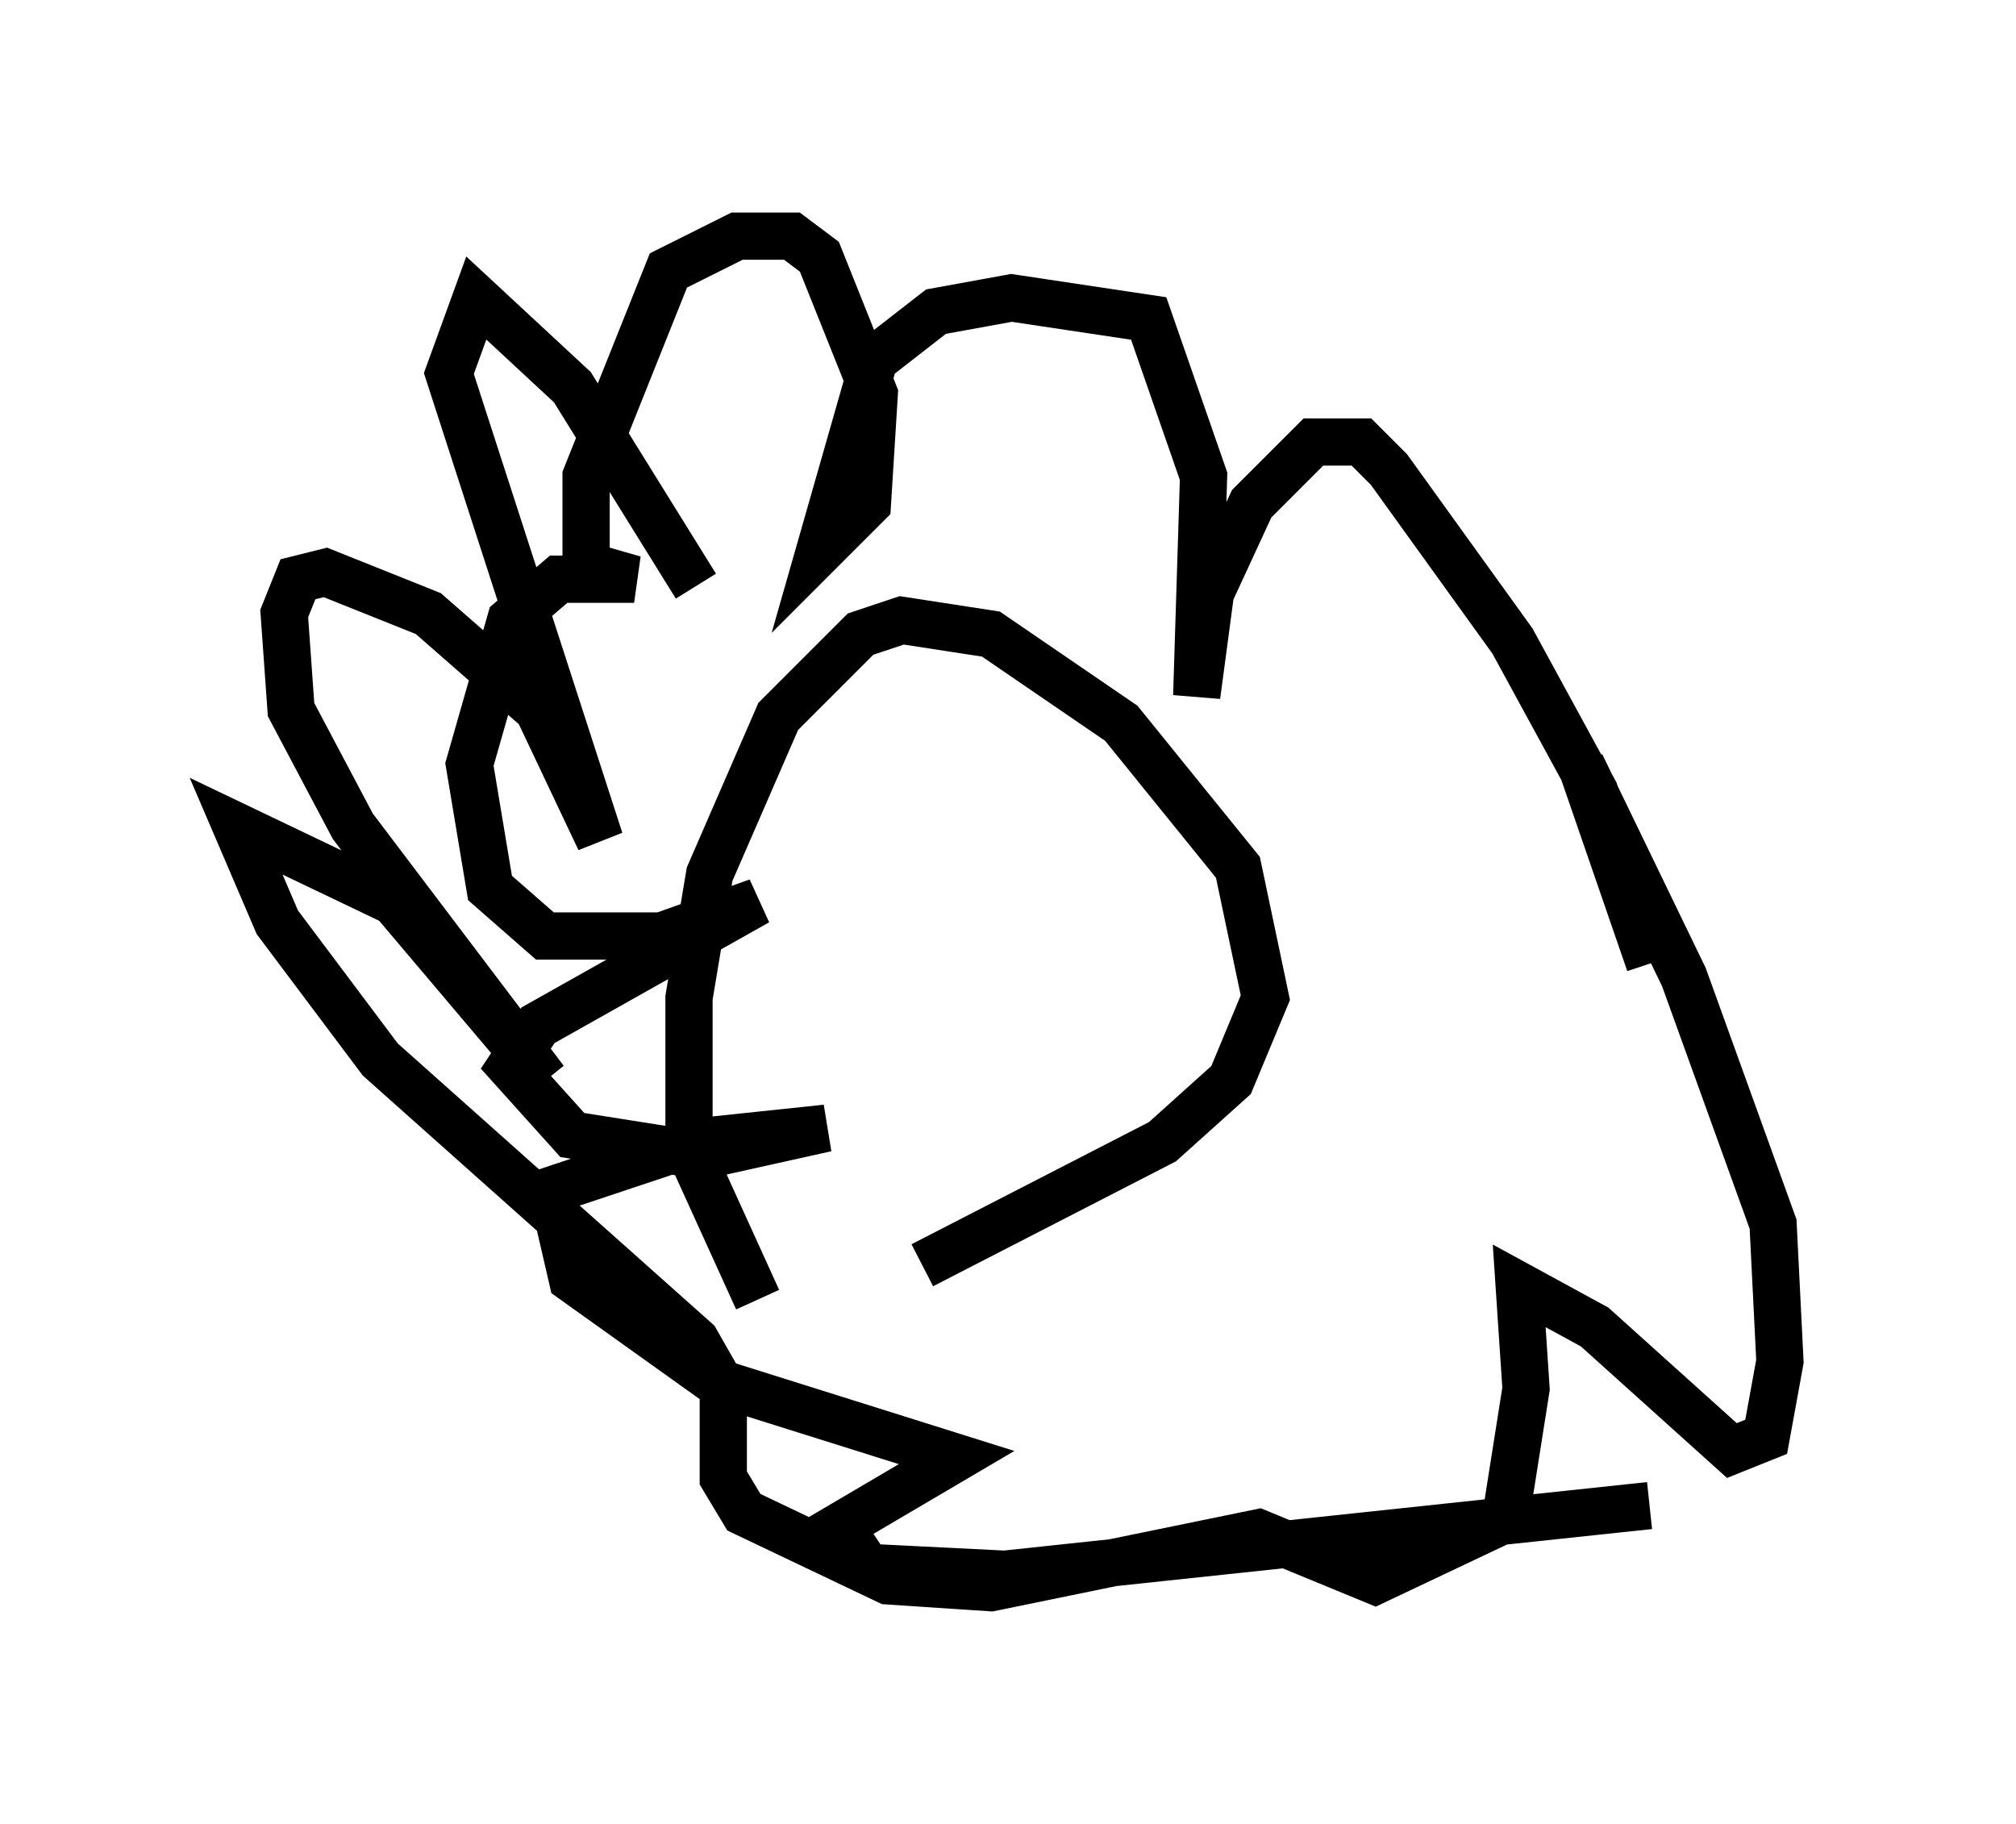 <?xml version="1.0" encoding="utf-8" ?>
<svg baseProfile="full" height="38.614" version="1.1" width="42.681" xmlns="http://www.w3.org/2000/svg" xmlns:ev="http://www.w3.org/2001/xml-events" xmlns:xlink="http://www.w3.org/1999/xlink"><defs /><rect fill="white" height="38.614" width="42.681" x="0" y="0" /><path d="M17.492, 26.788 m2.034, 0.0 l5.084, -2.615 1.453, -1.307 l0.726, -1.743 -0.581, -2.76 l-2.469, -3.05 -2.76, -1.888 l-1.888, -0.291 -0.872, 0.291 l-1.743, 1.743 -1.453, 3.341 l-0.436, 2.615 0.0, 3.196 l1.453, 3.196 m-1.307, -15.106 l-2.615, -4.212 -2.034, -1.888 l-0.581, 1.598 3.196, 9.877 l-1.307, -2.76 -2.324, -2.034 l-2.179, -0.872 -0.581, 0.145 l-0.291, 0.726 0.145, 2.034 l1.307, 2.469 4.067, 5.374 l-3.196, -3.777 -3.341, -1.598 l0.872, 2.034 2.179, 2.905 l6.682, 5.955 0.581, 1.017 l0.0, 1.888 0.436, 0.726 l3.05, 1.453 2.179, 0.145 l5.665, -1.162 2.469, 1.017 l2.76, -1.307 0.436, -2.76 l-0.145, -2.179 1.598, 0.872 l2.905, 2.615 0.726, -0.291 l0.291, -1.598 -0.145, -2.905 l-1.888, -5.229 -2.179, -4.503 l1.453, 4.212 -1.162, -3.631 l-1.743, -3.196 -2.615, -3.631 l-0.581, -0.581 -1.017, 0.0 l-1.307, 1.307 -0.872, 1.888 l-0.291, 2.179 0.145, -4.648 l-1.162, -3.341 -2.905, -0.436 l-1.598, 0.291 -1.307, 1.017 l-1.162, 4.067 1.017, -1.017 l0.145, -2.324 -1.162, -2.905 l-0.581, -0.436 -1.162, 0.0 l-1.453, 0.726 -1.743, 4.358 l0.0, 1.888 1.017, 0.291 l-1.598, 0.0 -1.017, 0.872 l-0.872, 3.05 0.436, 2.615 l1.162, 1.017 2.469, 0.0 l2.034, -0.726 -4.648, 2.615 l-0.581, 0.872 1.307, 1.453 l2.76, 0.436 2.615, -0.581 l-2.76, 0.291 -3.05, 1.017 l0.436, 1.888 3.05, 2.179 l5.084, 1.598 -2.469, 1.453 l0.581, 0.872 2.905, 0.145 l13.654, -1.453 m-10.749, -12.782 " fill="none" stroke="black" stroke-width="1" /></svg>